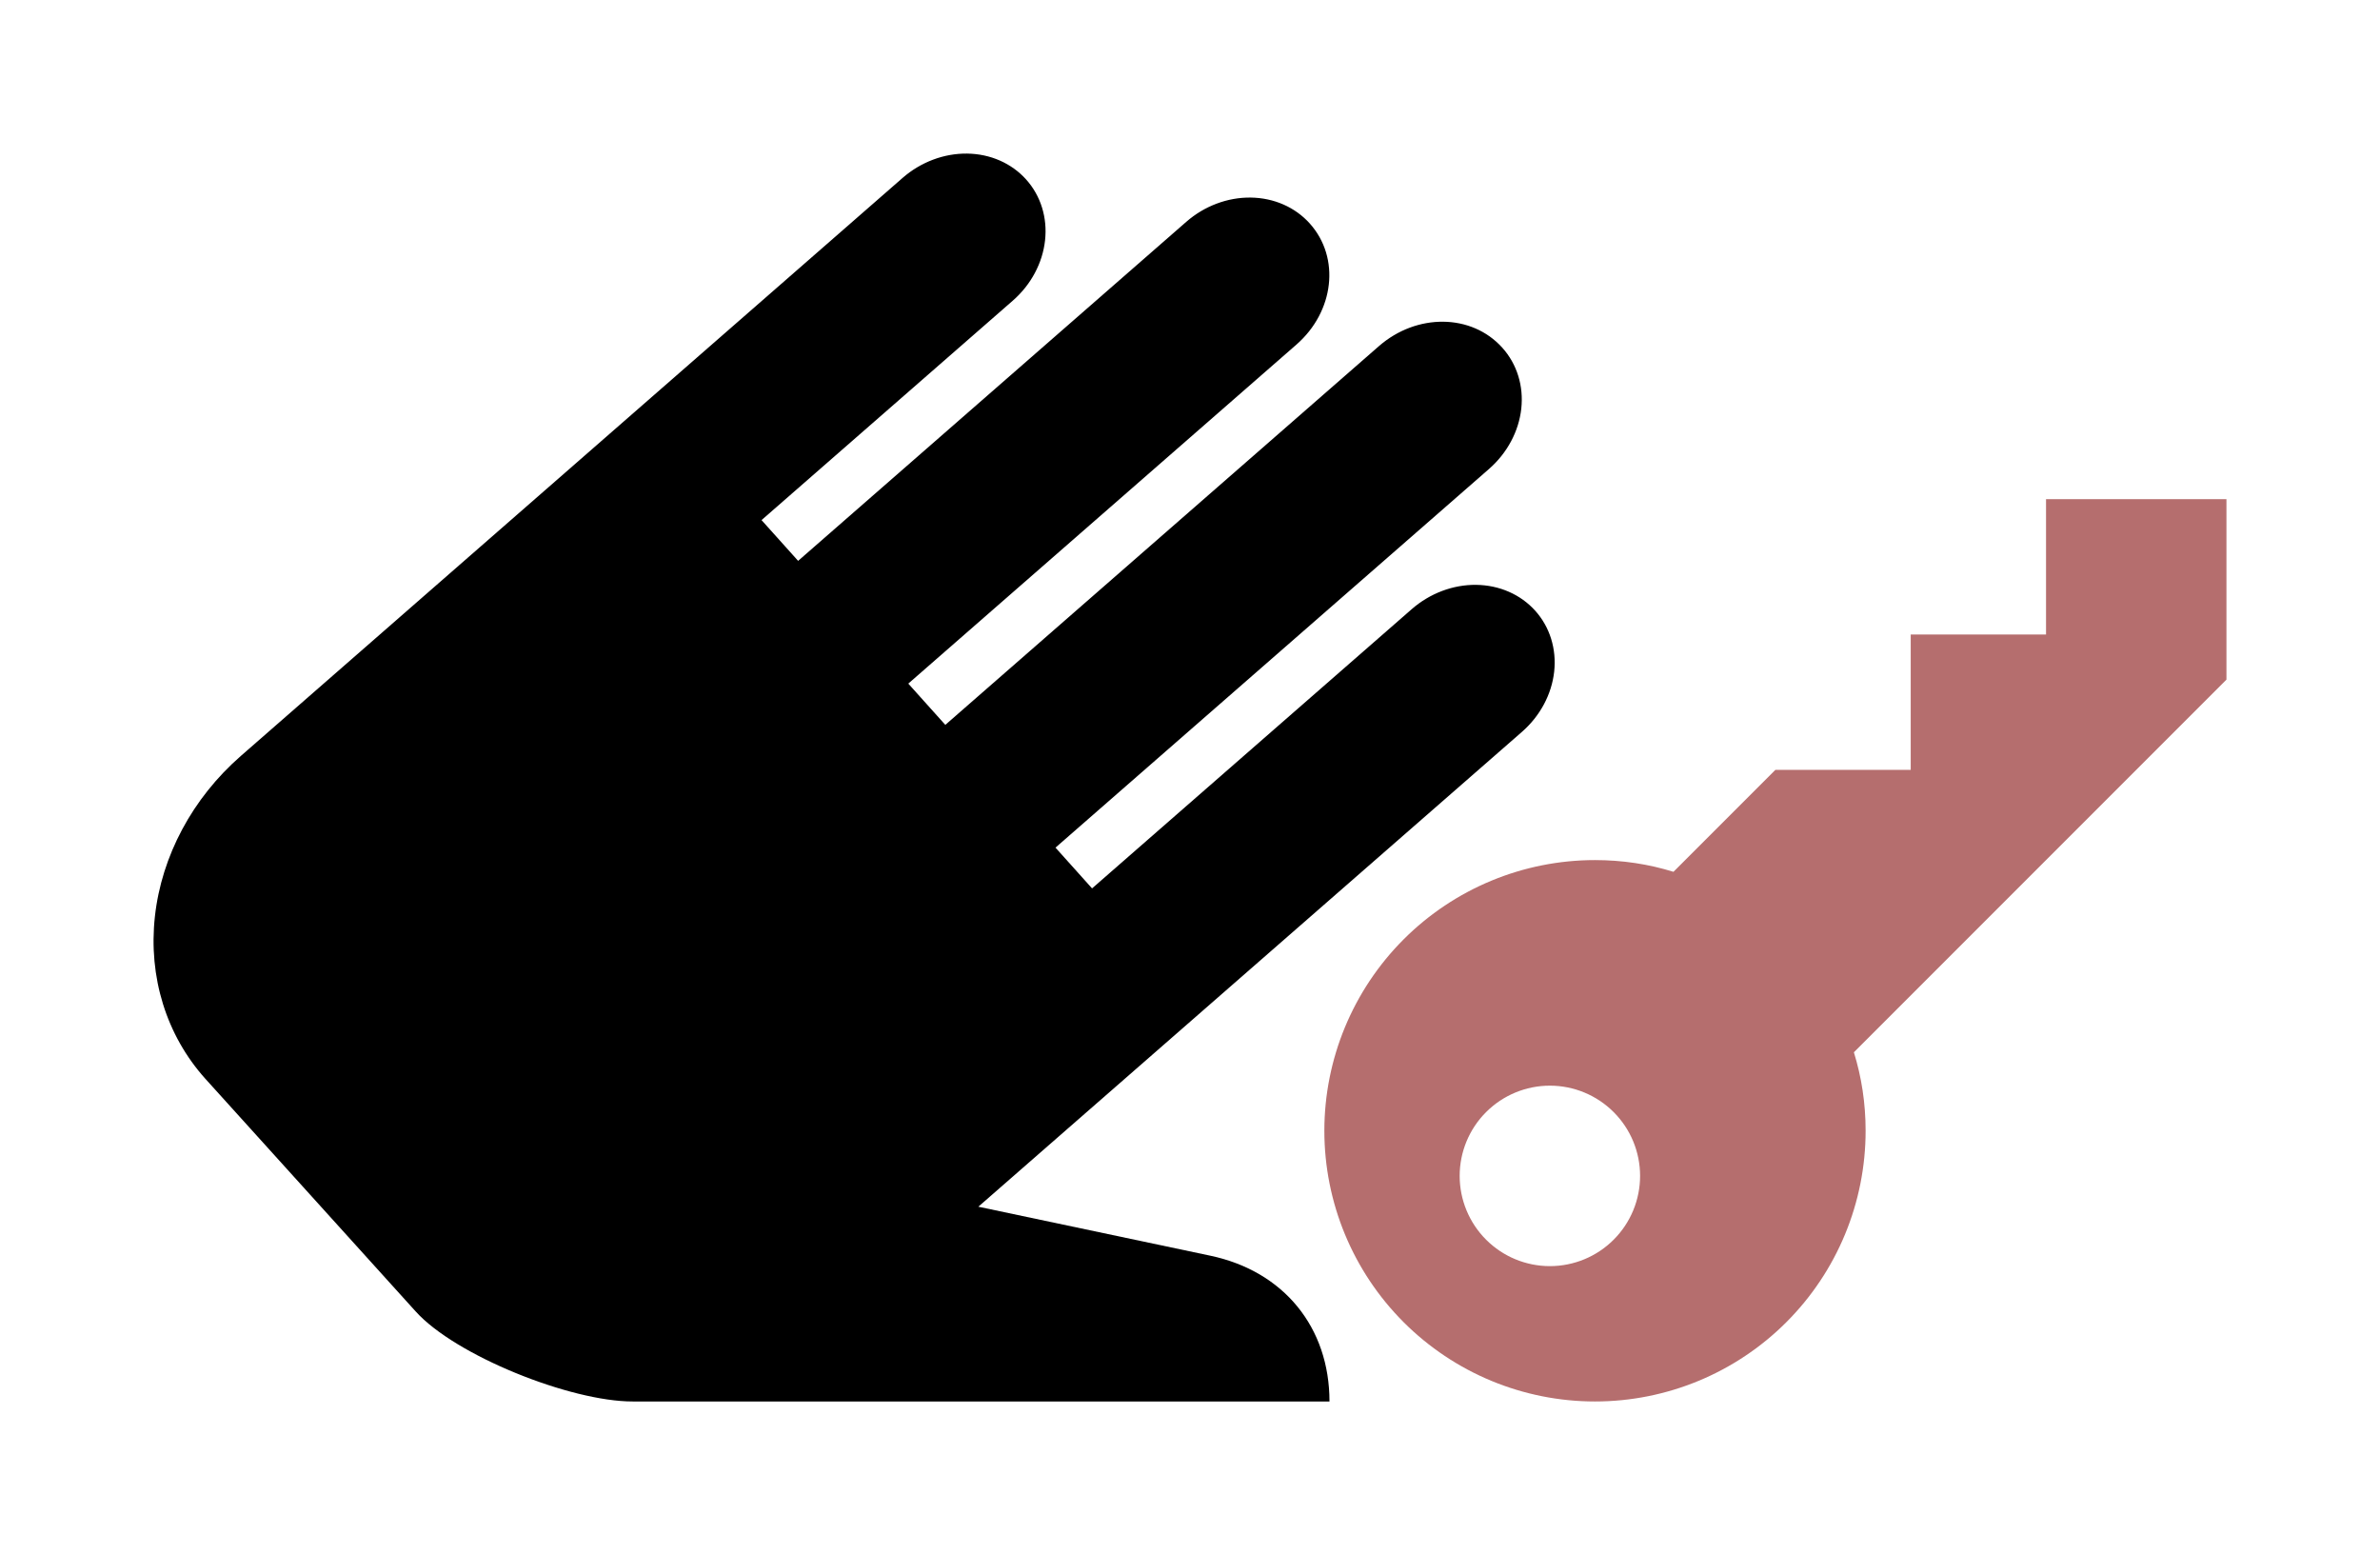 <svg width="124" height="81" viewBox="0 0 124 81" fill="none" xmlns="http://www.w3.org/2000/svg">
<g filter="url(#filter0_d)">
<path d="M116 32.4V23H106.6V30.05H99.55V37.1H92.5L87.189 42.411C85.897 42.011 84.534 41.8 83.1 41.8C79.36 41.8 75.774 43.285 73.13 45.93C70.486 48.574 69 52.16 69 55.9C69 59.64 70.486 63.226 73.13 65.87C75.774 68.514 79.36 70 83.1 70C86.84 70 90.426 68.514 93.07 65.87C95.715 63.226 97.2 59.64 97.2 55.9C97.2 54.467 96.989 53.103 96.589 51.811L116 32.4ZM80.75 62.95C79.504 62.95 78.308 62.455 77.427 61.573C76.545 60.692 76.05 59.496 76.05 58.25C76.05 57.004 76.545 55.808 77.427 54.927C78.308 54.045 79.504 53.55 80.75 53.55C81.996 53.55 83.192 54.045 84.073 54.927C84.955 55.808 85.45 57.004 85.45 58.25C85.45 59.496 84.955 60.692 84.073 61.573C83.192 62.455 81.996 62.95 80.75 62.95Z" fill="#B56E6E"/>
<path d="M47.028 6.265L12.547 36.376C10.028 38.576 8.418 41.582 8.071 44.735C7.723 47.888 8.667 50.928 10.695 53.187L21.651 65.304C23.718 67.606 29.725 70.008 32.974 70H69.267C69.267 66.143 66.89 63.219 63.066 62.408C57.76 61.284 50.972 59.855 50.972 59.855L79.293 35.123C80.239 34.298 80.843 33.169 80.974 31.986C81.104 30.802 80.749 29.661 79.988 28.813C79.227 27.965 78.121 27.48 76.915 27.464C75.708 27.448 74.499 27.904 73.553 28.729L56.897 43.274L54.992 41.151L77.58 21.426C78.525 20.6 79.13 19.471 79.26 18.288C79.39 17.105 79.036 15.963 78.275 15.116C76.668 13.325 73.808 13.313 71.84 15.032L49.252 34.757L47.323 32.608L67.544 14.95C69.512 13.232 69.846 10.43 68.239 8.64C67.478 7.792 66.372 7.307 65.165 7.291C63.959 7.275 62.749 7.73 61.804 8.556L41.583 26.214L39.677 24.091L52.768 12.66C53.714 11.834 54.318 10.705 54.448 9.522C54.579 8.338 54.224 7.197 53.463 6.349C52.702 5.501 51.596 5.016 50.389 5C49.183 4.985 47.974 5.44 47.028 6.265Z" fill="black"/>
</g>
<defs>
<filter id="filter0_d" x="0" y="0" width="124" height="81" filterUnits="userSpaceOnUse" color-interpolation-filters="sRGB">
<feFlood flood-opacity="0" result="BackgroundImageFix"/>
<feColorMatrix in="SourceAlpha" type="matrix" values="0 0 0 0 0 0 0 0 0 0 0 0 0 0 0 0 0 0 127 0"/>
<feOffset dy="3"/>
<feGaussianBlur stdDeviation="4"/>
<feColorMatrix type="matrix" values="0 0 0 0 0 0 0 0 0 0 0 0 0 0 0 0 0 0 0.35 0"/>
<feBlend mode="normal" in2="BackgroundImageFix" result="effect1_dropShadow"/>
<feBlend mode="normal" in="SourceGraphic" in2="effect1_dropShadow" result="shape"/>
</filter>
</defs>
</svg>

